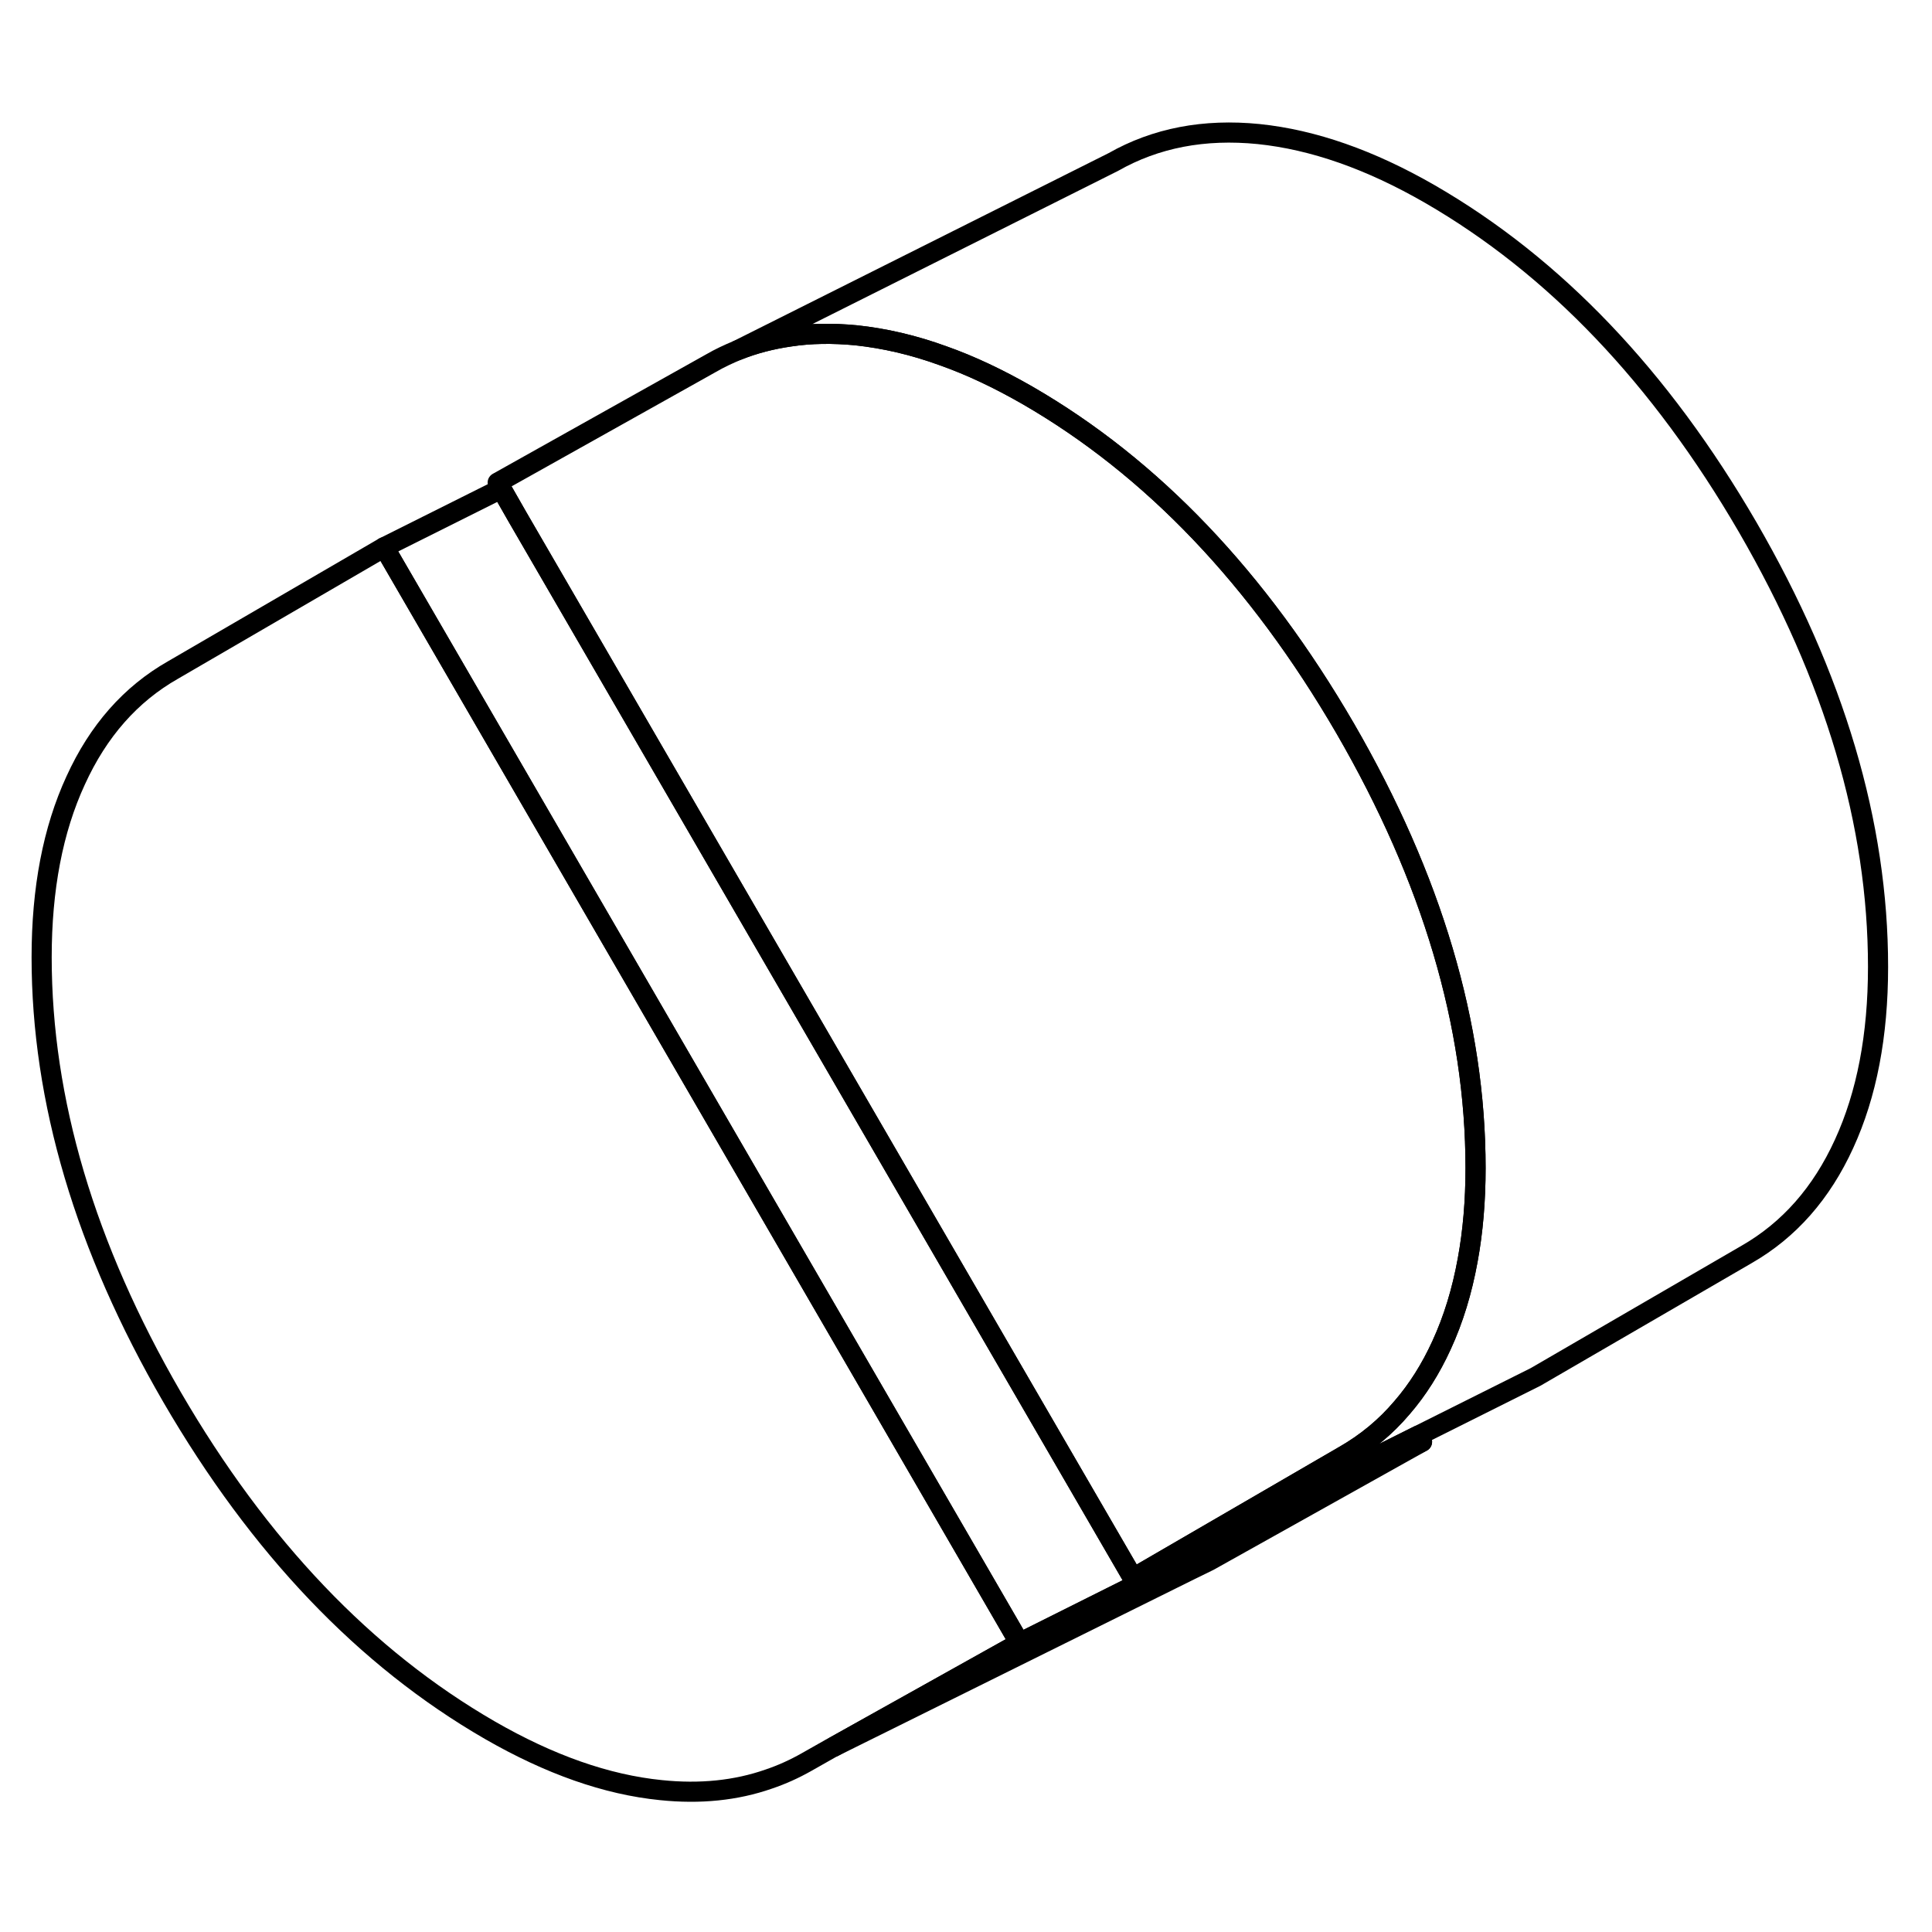<svg width="24" height="24" viewBox="0 0 96 88" fill="none" xmlns="http://www.w3.org/2000/svg" stroke-width="1px" stroke-linecap="round" stroke-linejoin="round">
    <path d="M50.659 77.641L41.439 82.791L41.269 82.881L40.069 83.561C39.469 83.901 38.849 84.181 38.199 84.401C36.569 84.971 34.779 85.151 32.849 84.951C30.139 84.681 27.309 83.681 24.339 81.971C18.139 78.391 12.879 72.871 8.549 65.421C4.229 57.971 2.069 50.681 2.069 43.571C2.069 40.161 2.629 37.231 3.759 34.781C4.879 32.321 6.489 30.491 8.599 29.291L19.089 23.191L22.459 29.001L48.509 73.931L50.659 77.641Z" stroke="currentColor" stroke-linejoin="round"/>
    <path d="M70.66 67.641L60.07 73.561L59.09 74.041L41.44 82.791L50.66 77.641L56.14 74.901H56.15L70.66 67.641Z" stroke="currentColor" stroke-linejoin="round"/>
    <path d="M70.66 67.641L56.15 74.901H56.14L50.66 77.641L48.51 73.931L22.46 29.001L19.09 23.191L24.91 20.281L25.71 21.681L56.3 74.421L70.48 67.331L70.66 67.641Z" stroke="currentColor" stroke-linejoin="round"/>
    <path d="M73.32 54.041C73.32 55.671 73.189 57.201 72.929 58.611C72.649 60.151 72.22 61.561 71.63 62.841C71.09 64.021 70.44 65.051 69.67 65.941C68.85 66.911 67.89 67.701 66.79 68.331L56.3 74.421L25.709 21.681L24.91 20.281L24.73 19.981L35.32 14.051C35.75 13.801 36.2 13.591 36.66 13.401C37.48 13.071 38.349 12.851 39.249 12.721C40.289 12.561 41.39 12.551 42.54 12.661C43.95 12.811 45.39 13.141 46.87 13.681C48.23 14.161 49.62 14.821 51.05 15.641C57.25 19.221 62.51 24.741 66.84 32.191C71.16 39.651 73.32 46.931 73.32 54.041Z" stroke="currentColor" stroke-linejoin="round"/>
    <path d="M93.319 44.041C93.319 47.451 92.759 50.381 91.629 52.841C90.509 55.291 88.899 57.121 86.789 58.331L76.299 64.421L56.299 74.421L66.789 68.331C67.889 67.701 68.849 66.911 69.669 65.941C70.439 65.051 71.089 64.021 71.629 62.841C72.219 61.561 72.649 60.151 72.929 58.611C73.189 57.201 73.319 55.671 73.319 54.041C73.319 46.931 71.159 39.651 66.839 32.191C62.509 24.741 57.249 19.221 51.049 15.641C49.619 14.821 48.229 14.161 46.869 13.681C45.389 13.141 43.949 12.811 42.539 12.661C41.389 12.551 40.289 12.561 39.249 12.721C38.349 12.851 37.479 13.071 36.659 13.401L55.319 4.051C57.429 2.851 59.839 2.391 62.539 2.661C65.249 2.941 68.079 3.931 71.049 5.641C77.249 9.221 82.509 14.741 86.839 22.191C91.159 29.651 93.319 36.931 93.319 44.041Z" stroke="currentColor" stroke-linejoin="round"/>
</svg>